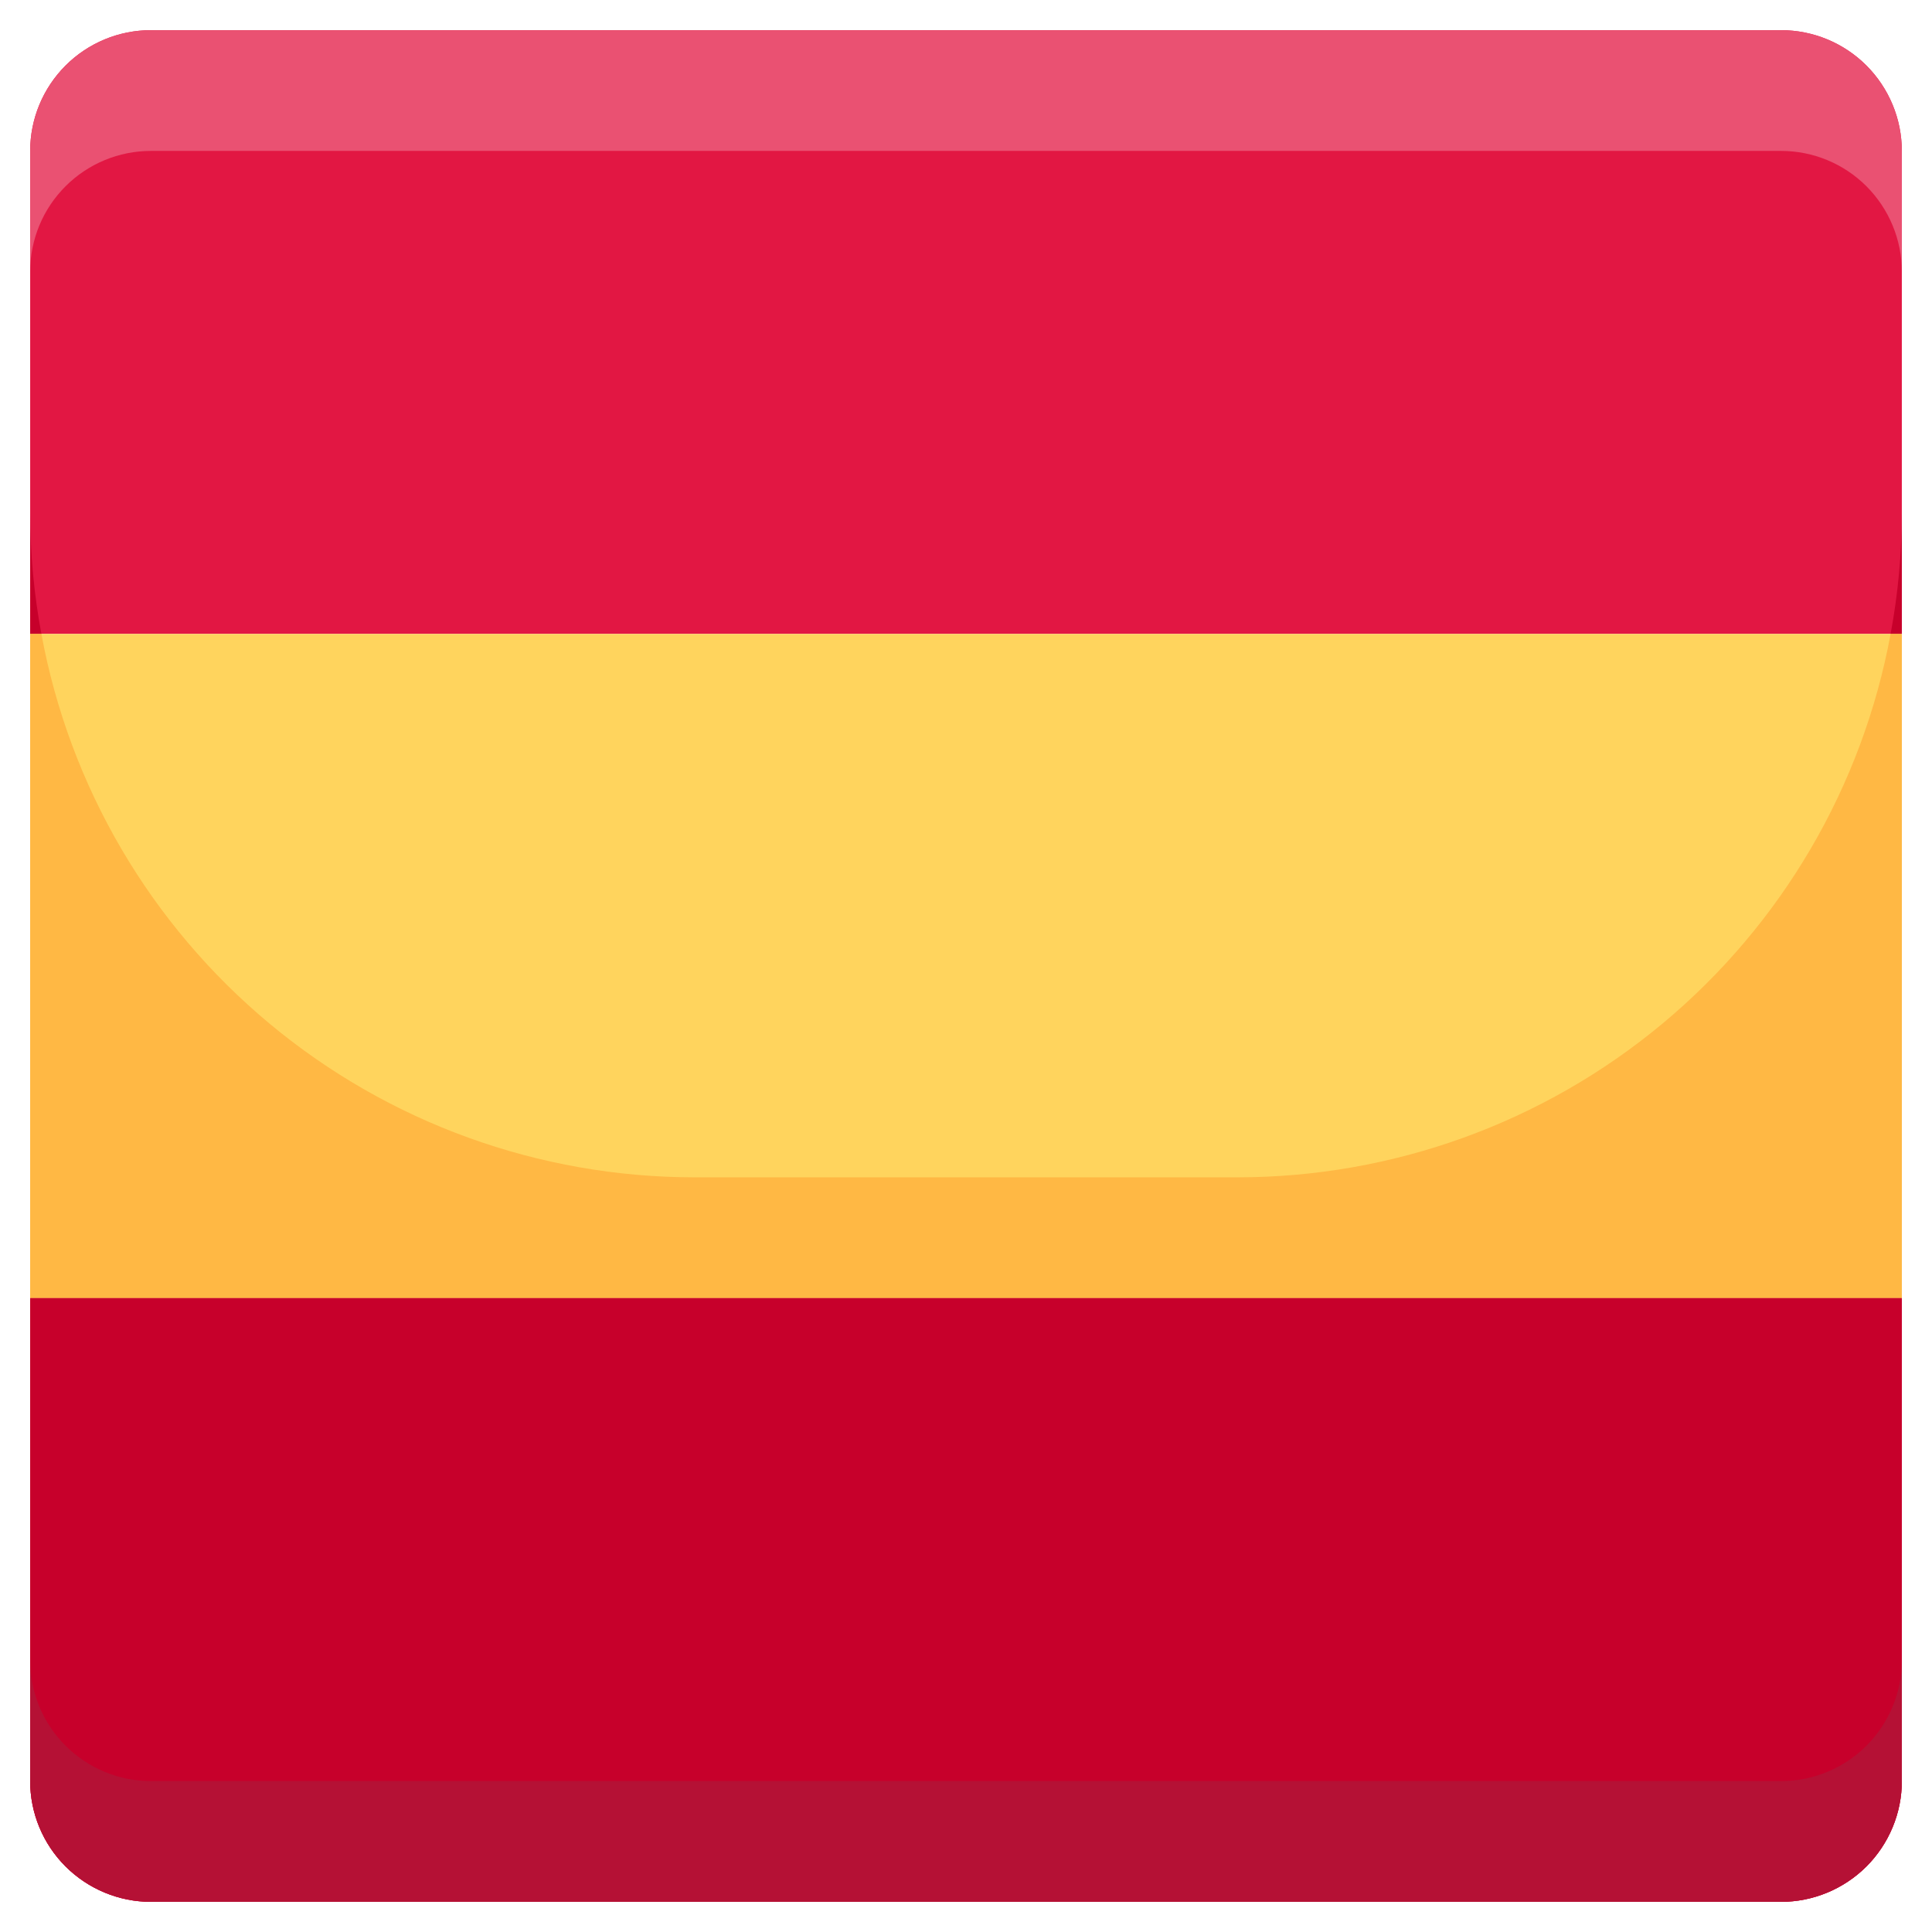 <svg width="26" height="26" viewBox="0 0 26 26" fill="none" xmlns="http://www.w3.org/2000/svg">
<g clip-path="url(#clip0_312_2225)">
<path d="M25.594 2.031V8.531H0.406V2.031C0.406 1.6 0.577 1.187 0.882 0.882C1.187 0.577 1.6 0.406 2.031 0.406H23.969C24.4 0.406 24.813 0.577 25.118 0.882C25.422 1.187 25.594 1.6 25.594 2.031Z" fill="#E21743"/>
<path d="M25.594 8.531H0.406V17.469H25.594V8.531Z" fill="#FFD45D"/>
<path d="M25.594 17.469V23.969C25.594 24.4 25.422 24.813 25.118 25.118C24.813 25.422 24.4 25.594 23.969 25.594H2.031C1.6 25.594 1.187 25.422 0.882 25.118C0.577 24.813 0.406 24.4 0.406 23.969V17.469H25.594Z" fill="#E21743"/>
<path d="M0.406 6.906V8.531H0.557C0.457 7.995 0.407 7.451 0.406 6.906ZM25.594 8.531V6.906C25.593 7.451 25.543 7.995 25.443 8.531H25.594Z" fill="#C7002B"/>
<path d="M16.656 15.844H9.344C7.255 15.843 5.233 15.112 3.628 13.776C2.023 12.44 0.936 10.585 0.557 8.531H0.406V17.469H25.594V8.531H25.443C25.064 10.585 23.977 12.44 22.372 13.776C20.767 15.112 18.744 15.843 16.656 15.844Z" fill="#FFB844"/>
<path d="M0.406 23.969C0.406 24.4 0.577 24.813 0.882 25.118C1.187 25.422 1.6 25.594 2.031 25.594H23.969C24.4 25.594 24.813 25.422 25.118 25.118C25.422 24.813 25.594 24.4 25.594 23.969V17.469H0.406V23.969Z" fill="#C7002B"/>
<path d="M23.969 23.969H2.031C1.6 23.969 1.187 23.797 0.882 23.493C0.577 23.188 0.406 22.775 0.406 22.344V23.969C0.406 24.4 0.577 24.813 0.882 25.118C1.187 25.422 1.6 25.594 2.031 25.594H23.969C24.4 25.594 24.813 25.422 25.118 25.118C25.422 24.813 25.594 24.4 25.594 23.969V22.344C25.594 22.775 25.422 23.188 25.118 23.493C24.813 23.797 24.4 23.969 23.969 23.969Z" fill="#B51135"/>
<path d="M23.969 0.406H2.031C1.6 0.406 1.187 0.577 0.882 0.882C0.577 1.187 0.406 1.6 0.406 2.031V3.656C0.406 3.225 0.577 2.812 0.882 2.507C1.187 2.202 1.6 2.031 2.031 2.031H23.969C24.4 2.031 24.813 2.202 25.118 2.507C25.422 2.812 25.594 3.225 25.594 3.656V2.031C25.594 1.6 25.422 1.187 25.118 0.882C24.813 0.577 24.4 0.406 23.969 0.406Z" fill="#EA5172"/>
</g>
<defs>
<clipPath id="clip0_312_2225">
<rect width="26" height="26" fill="white"/>
</clipPath>
</defs>
</svg>
